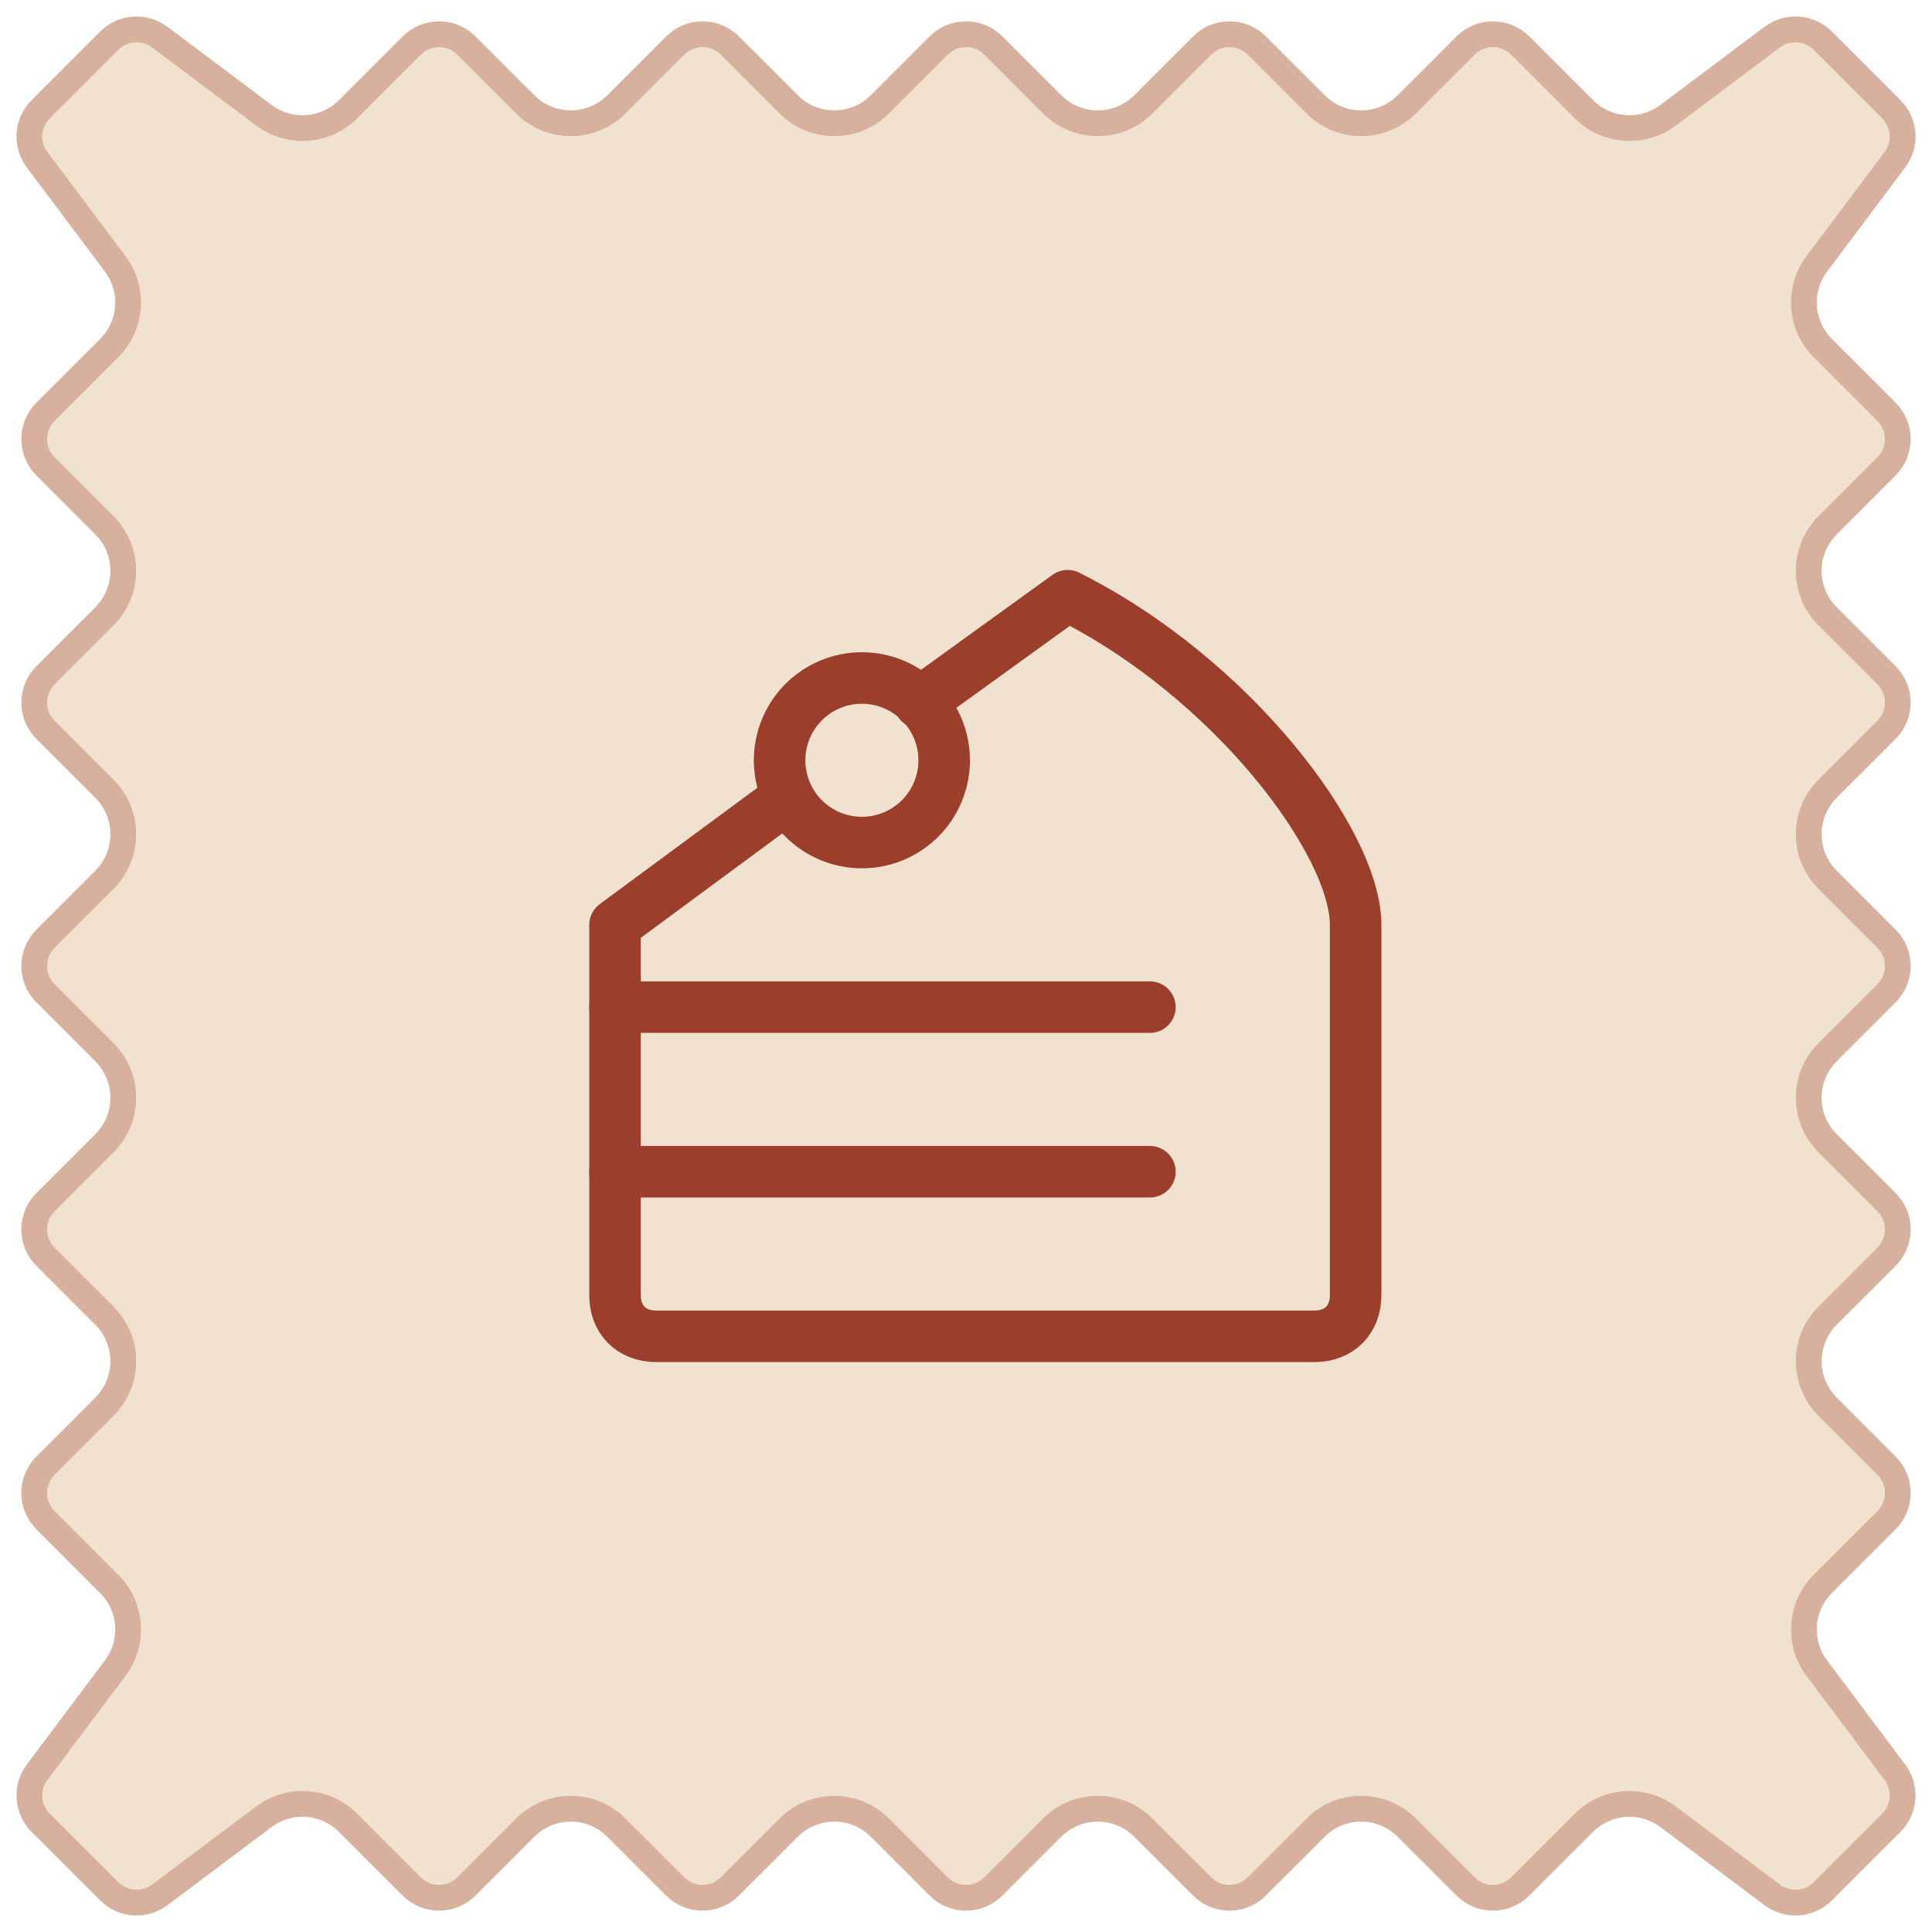<svg width="75" height="75" viewBox="0 0 75 75" fill="none" xmlns="http://www.w3.org/2000/svg">
<g clip-path="url(#clip0_6_354)">
<path d="M68.799 1.44C69.396 0.993 70.232 1.052 70.76 1.58L73.42 4.24C73.948 4.768 74.007 5.604 73.559 6.201L70.527 10.244C69.781 11.239 69.88 12.632 70.76 13.512L73.232 15.984C73.818 16.57 73.818 17.521 73.232 18.106L70.947 20.392C69.971 21.368 69.971 22.951 70.947 23.927L73.232 26.212C73.818 26.798 73.818 27.747 73.232 28.333L70.947 30.618C69.971 31.595 69.971 33.178 70.947 34.154L73.232 36.44C73.818 37.025 73.818 37.975 73.232 38.56L70.947 40.846C69.971 41.822 69.971 43.406 70.947 44.382L73.232 46.667C73.818 47.253 73.818 48.202 73.232 48.788L70.947 51.073C69.971 52.05 69.971 53.632 70.947 54.608L73.232 56.894C73.818 57.479 73.818 58.43 73.232 59.016L70.76 61.488C69.88 62.368 69.781 63.761 70.527 64.756L73.559 68.799C74.007 69.396 73.948 70.232 73.42 70.76L70.76 73.42C70.232 73.948 69.396 74.007 68.799 73.56L64.756 70.527C63.761 69.781 62.368 69.88 61.488 70.76L59.016 73.232C58.43 73.818 57.479 73.818 56.894 73.232L54.608 70.947C53.632 69.971 52.05 69.971 51.073 70.947L48.788 73.232C48.202 73.818 47.253 73.818 46.667 73.232L44.382 70.947C43.406 69.971 41.822 69.971 40.846 70.947L38.56 73.232C37.975 73.818 37.025 73.818 36.439 73.232L34.154 70.947C33.178 69.971 31.594 69.971 30.618 70.947L28.333 73.232C27.747 73.818 26.797 73.818 26.212 73.232L23.927 70.947C22.95 69.971 21.368 69.971 20.392 70.947L18.106 73.232C17.521 73.818 16.57 73.818 15.984 73.232L13.512 70.76C12.632 69.88 11.239 69.781 10.244 70.527L6.201 73.56C5.604 74.007 4.768 73.948 4.24 73.42L1.58 70.76C1.052 70.232 0.993 69.396 1.44 68.799L4.473 64.756C5.219 63.761 5.12 62.368 4.24 61.488L1.768 59.016C1.182 58.43 1.182 57.479 1.768 56.894L4.053 54.608C5.029 53.632 5.029 52.05 4.053 51.073L1.768 48.788C1.182 48.202 1.182 47.253 1.768 46.667L4.053 44.382C5.029 43.406 5.029 41.822 4.053 40.846L1.768 38.56C1.182 37.975 1.182 37.025 1.768 36.44L4.053 34.154C5.029 33.178 5.029 31.595 4.053 30.618L1.768 28.333C1.182 27.747 1.182 26.798 1.768 26.212L4.053 23.927C5.029 22.951 5.029 21.368 4.053 20.392L1.768 18.106C1.182 17.521 1.182 16.57 1.768 15.984L4.24 13.512C5.12 12.632 5.219 11.239 4.473 10.244L1.44 6.201C0.993 5.604 1.052 4.768 1.58 4.24L4.24 1.58C4.768 1.052 5.604 0.993 6.201 1.44L10.244 4.473C11.239 5.219 12.632 5.12 13.512 4.24L15.984 1.768C16.57 1.182 17.521 1.182 18.106 1.768L20.392 4.053C21.368 5.029 22.95 5.029 23.927 4.053L26.212 1.768C26.797 1.182 27.747 1.182 28.333 1.768L30.618 4.053C31.594 5.029 33.178 5.029 34.154 4.053L36.439 1.768C37.025 1.182 37.975 1.182 38.56 1.768L40.846 4.053C41.822 5.029 43.406 5.029 44.382 4.053L46.667 1.768C47.253 1.182 48.202 1.182 48.788 1.768L51.073 4.053C52.05 5.029 53.632 5.029 54.608 4.053L56.894 1.768C57.479 1.182 58.43 1.182 59.016 1.768L61.488 4.24C62.368 5.12 63.761 5.219 64.756 4.473L68.799 1.44Z" fill="#F0E2CE" stroke="#D7B19D" stroke-miterlimit="10" stroke-linecap="round" stroke-linejoin="round"/>
<path d="M30.264 29.514C30.264 29.933 30.346 30.349 30.507 30.736C30.668 31.124 30.903 31.476 31.199 31.773C31.496 32.069 31.848 32.305 32.236 32.465C32.623 32.626 33.039 32.708 33.458 32.708C33.878 32.708 34.293 32.626 34.681 32.465C35.068 32.305 35.42 32.069 35.717 31.773C36.014 31.476 36.249 31.124 36.41 30.736C36.57 30.349 36.653 29.933 36.653 29.514C36.653 29.094 36.57 28.679 36.41 28.291C36.249 27.904 36.014 27.552 35.717 27.255C35.42 26.959 35.068 26.723 34.681 26.563C34.293 26.402 33.878 26.32 33.458 26.32C33.039 26.32 32.623 26.402 32.236 26.563C31.848 26.723 31.496 26.959 31.199 27.255C30.903 27.552 30.668 27.904 30.507 28.291C30.346 28.679 30.264 29.094 30.264 29.514Z" stroke="#9C3E2C" stroke-width="2" stroke-linecap="round" stroke-linejoin="round"/>
<path d="M30.583 30.951L23.875 35.903V50.278C23.875 51.236 24.514 51.875 25.472 51.875H51.028C51.986 51.875 52.625 51.236 52.625 50.278V35.903C52.625 32.708 47.833 26.319 41.444 23.125L35.694 27.278" stroke="#9C3E2C" stroke-width="2" stroke-linecap="round" stroke-linejoin="round"/>
<path d="M44.639 39.097H23.875" stroke="#9C3E2C" stroke-width="2" stroke-linecap="round" stroke-linejoin="round"/>
<path d="M44.639 45.486H23.875" stroke="#9C3E2C" stroke-width="2" stroke-linecap="round" stroke-linejoin="round"/>
</g>
<defs>
<clipPath id="clip0_6_354">
<rect width="75" height="75" fill="white"/>
</clipPath>
</defs>
</svg>
